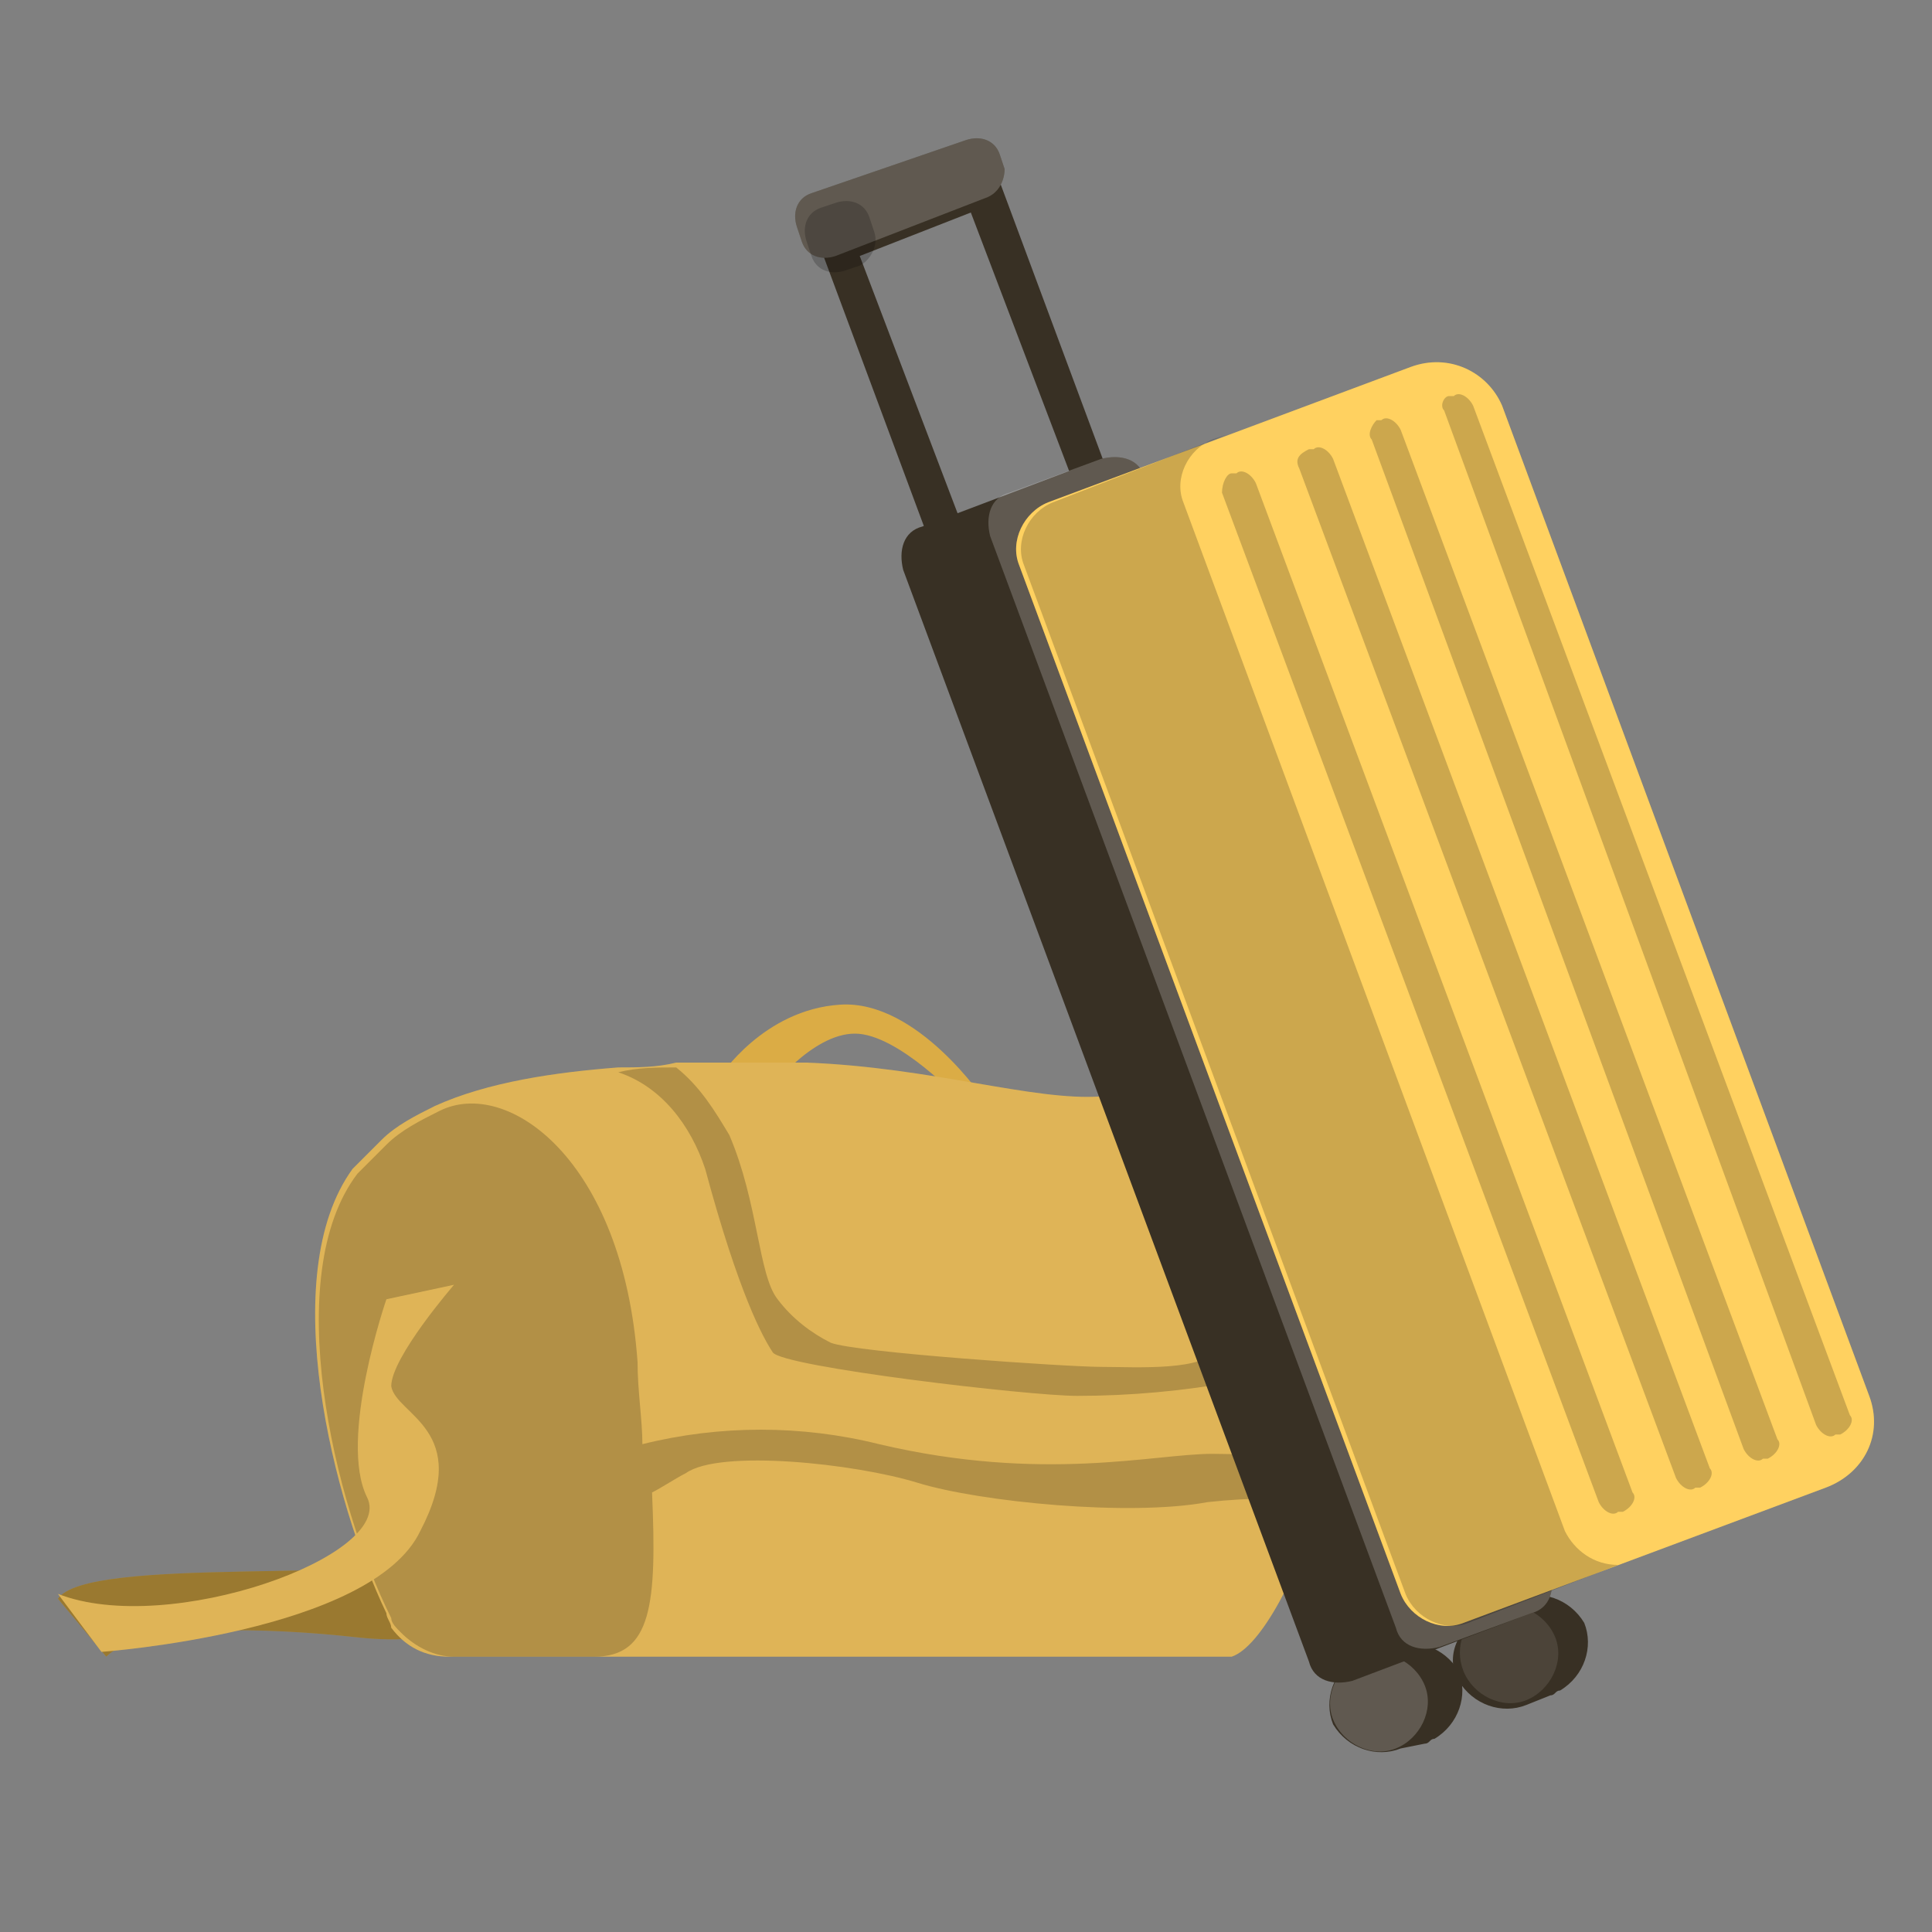 <?xml version="1.0" encoding="utf-8"?>
<!-- Generator: Adobe Illustrator 27.9.0, SVG Export Plug-In . SVG Version: 6.00 Build 0)  -->
<svg version="1.1" id="圖層_1" xmlns="http://www.w3.org/2000/svg" xmlns:xlink="http://www.w3.org/1999/xlink" x="0px" y="0px"
	 viewBox="0 0 40 40" style="enable-background:new 0 0 40 40;" xml:space="preserve">
<rect x="0" y="0" width="40" height="40" fill="#808080" stroke="none"/>
<style type="text/css">
	.st0{fill:#DBAC45;}
	.st1{opacity:0.3;enable-background:new    ;}
	.st2{opacity:0.1;fill:#FFFFFF;enable-background:new    ;}
	.st3{opacity:0.2;enable-background:new    ;}
	.st4{fill:#383024;}
	.st5{opacity:0.2;fill:#FFFFFF;enable-background:new    ;}
	.st6{fill:#FFC538;}
</style>
<g id="freepik--travel-bag--inject-11">
	<path class="st0" d="M14.9,22.3c0,0,0.9-1.4,2.5-1.5s3,2,3,2h-0.5c0,0-1.3-1.4-2.2-1.4c-0.9,0-1.8,1.2-1.8,1.2L14.9,22.3z"/>
	<path class="st0" d="M1.2,33.1c0.6-0.9,6.8-0.3,8.3-0.9l0.8,1.3c0,0-1.1,0.6-2.9,0.4s-4.5-0.3-5.2,0.4L1.2,33.1z"/>
	<path class="st1" d="M1.2,33.1c0.6-0.9,6.8-0.3,8.3-0.9l0.8,1.3c0,0-1.1,0.6-2.9,0.4s-4.5-0.3-5.2,0.4L1.2,33.1z"/>
	<path class="st0" d="M27.6,30.2c-0.1,0.2-0.1,0.4-0.2,0.7c-0.5,1.7-1.3,3.2-1.9,3.4H9.3c-0.5,0-0.9-0.2-1.2-0.6l0,0
		C8.1,33.6,8,33.5,8,33.4c-1.1-2.3-2.3-7-0.7-9.2c0.2-0.2,0.4-0.4,0.6-0.6l0,0c0.3-0.3,0.7-0.5,1.1-0.7h0c1.1-0.5,2.5-0.7,3.8-0.8
		c0.4,0,0.8,0,1.2-0.1c1,0,1.9,0,2.7,0c2.6,0.1,4.7,0.8,6.1,0.7c0.5-0.1,1,0,1.5,0.1c0.1,0,0.3,0.1,0.4,0.1c0.6,0.3,1.2,0.6,1.8,1.1
		C28.1,25.4,28.2,28,27.6,30.2z"/>
	<path class="st2" d="M27.6,30.2c-0.1,0.2-0.1,0.4-0.2,0.7c-0.5,1.7-1.3,3.2-1.9,3.4H9.3c-0.5,0-0.9-0.2-1.2-0.6l0,0
		C8.1,33.6,8,33.5,8,33.4c-1.1-2.3-2.3-7-0.7-9.2c0.2-0.2,0.4-0.4,0.6-0.6l0,0c0.3-0.3,0.7-0.5,1.1-0.7h0c1.1-0.5,2.5-0.7,3.8-0.8
		c0.4,0,0.8,0,1.2-0.1c1,0,1.9,0,2.7,0c2.6,0.1,4.7,0.8,6.1,0.7c0.5-0.1,1,0,1.5,0.1c0.1,0,0.3,0.1,0.4,0.1c0.6,0.3,1.2,0.6,1.8,1.1
		C28.1,25.4,28.2,28,27.6,30.2z"/>
	<path class="st3" d="M25.1,30.1c-1.2,0-3.5,0.6-6.9-0.2c-1.6-0.4-3.3-0.4-4.9,0c0-0.5-0.1-1.1-0.1-1.7c-0.3-4.2-2.7-5.9-4.1-5.2h0
		c-0.4,0.2-0.8,0.4-1.1,0.7l0,0c-0.2,0.2-0.4,0.4-0.6,0.6c-1.6,2.1-0.5,6.8,0.7,9.2c0,0.1,0.1,0.2,0.2,0.3l0,0
		c0.3,0.3,0.7,0.5,1.1,0.5h2.9c1.2,0,1.3-1.1,1.2-3.4c0.2-0.1,0.5-0.3,0.7-0.4c0.7-0.5,3.5-0.2,4.8,0.2s4.4,0.7,6,0.4
		c0.9-0.1,1.8-0.1,2.7,0c0.1-0.2,0.1-0.4,0.2-0.7C27.1,30.2,26,30.1,25.1,30.1z"/>
	<path class="st3" d="M14.6,24.2c0.7,2.6,1.2,3.5,1.4,3.8c0.2,0.3,5.3,0.9,6.3,0.9c1.1,0,2.2-0.1,3.3-0.3c0.7-0.2,0.9-3.5-0.8-5.5
		c-0.1-0.1-0.3-0.1-0.4-0.1c0.9,2,0.9,4.5,0.8,4.9c-0.2,0.5-1.7,0.4-2.4,0.4s-5.1-0.3-5.6-0.5c-0.4-0.2-0.8-0.5-1.1-0.9
		c-0.4-0.5-0.4-2-1-3.4c-0.3-0.5-0.6-1-1.1-1.4c-0.4,0-0.8,0-1.2,0.1C13.7,22.5,14.3,23.3,14.6,24.2z"/>
	<path class="st0" d="M9.4,26.6L8,26.9c0,0-1,2.9-0.4,4.1c0.6,1.2-4.1,2.9-6.4,2l0.9,1.2c0,0,5.6-0.4,6.6-2.5c1.1-2.1-0.5-2.4-0.6-3
		C8.1,28.1,9.4,26.6,9.4,26.6z"/>
	<path class="st2" d="M9.4,26.6L8,26.9c0,0-1,2.9-0.4,4.1c0.6,1.2-4.1,2.9-6.4,2l0.9,1.2c0,0,5.6-0.4,6.6-2.5c1.1-2.1-0.5-2.4-0.6-3
		C8.1,28.1,9.4,26.6,9.4,26.6z"/>
</g>
<g id="freepik--Suitcase--inject-11">
	<path class="st4" d="M26.4,19.1l-3.7,1.4L16.9,4.9l3.7-1.4L26.4,19.1z M23.2,19.5l2.3-0.9L20.1,4.4l-2.3,0.9L23.2,19.5z"/>
	<path class="st4" d="M30.9,33.3l0.5-0.2c0.5-0.2,1.1,0,1.4,0.5c0.2,0.5,0,1.1-0.5,1.4c-0.1,0-0.1,0.1-0.2,0.1l-0.5,0.2
		c-0.5,0.2-1.1,0-1.4-0.5s0-1.1,0.5-1.4C30.8,33.4,30.8,33.4,30.9,33.3L30.9,33.3z"/>
	<path class="st2" d="M30.3,34.6c0.2,0.5,0.8,0.8,1.3,0.6c0.5-0.2,0.8-0.8,0.6-1.3c-0.2-0.5-0.8-0.8-1.3-0.6c0,0,0,0,0,0
		C30.3,33.5,30.1,34.1,30.3,34.6C30.3,34.6,30.3,34.6,30.3,34.6z"/>
	<path class="st4" d="M28.3,34.3l0.5-0.2c0.5-0.2,1.1,0,1.4,0.5c0.2,0.5,0,1.1-0.5,1.4c-0.1,0-0.1,0.1-0.2,0.1L29,36.2
		c-0.5,0.2-1.1,0-1.4-0.5c-0.2-0.5,0-1.1,0.5-1.4C28.1,34.4,28.2,34.3,28.3,34.3z"/>
	<path class="st5" d="M27.6,35.6c0.2,0.5,0.8,0.8,1.3,0.6c0.5-0.2,0.8-0.8,0.6-1.3s-0.8-0.8-1.3-0.6c0,0,0,0,0,0
		C27.7,34.5,27.4,35.1,27.6,35.6z"/>
	<path class="st4" d="M31.7,33.4L28,34.8c-0.4,0.1-0.8,0-0.9-0.4l-8.4-22.6c-0.1-0.4,0-0.8,0.4-0.9l3.7-1.4c0.4-0.1,0.8,0,0.9,0.4
		l8.4,22.6C32.2,32.9,32.1,33.3,31.7,33.4z"/>
	<path class="st5" d="M31.7,33.4l-1.9,0.7c-0.4,0.1-0.8,0-0.9-0.4l-8.4-22.6c-0.1-0.4,0-0.8,0.4-0.9l1.9-0.7c0.4-0.1,0.8,0,0.9,0.4
		l8.4,22.6C32.2,32.9,32.1,33.3,31.7,33.4z"/>
	<path class="st4" d="M20.4,4.1l-3.1,1.2c-0.3,0.1-0.6,0-0.7-0.3l-0.1-0.3c-0.1-0.3,0-0.6,0.3-0.7L20,2.9c0.3-0.1,0.6,0,0.7,0.3
		l0.1,0.3C20.8,3.7,20.7,4,20.4,4.1z"/>
	<path class="st5" d="M20.4,4.1l-3.1,1.2c-0.3,0.1-0.6,0-0.7-0.3l-0.1-0.3c-0.1-0.3,0-0.6,0.3-0.7L20,2.9c0.3-0.1,0.6,0,0.7,0.3
		l0.1,0.3C20.8,3.7,20.7,4,20.4,4.1z"/>
	<path class="st3" d="M17.8,5.5l-0.3,0.1c-0.3,0.1-0.6,0-0.7-0.3L16.7,5c-0.1-0.3,0-0.6,0.3-0.7l0.3-0.1c0.3-0.1,0.6,0,0.7,0.3
		l0.1,0.3C18.2,5.1,18,5.4,17.8,5.5z"/>
	<path class="st6" d="M31.1,8.4l7.6,20.5c0.3,0.8-0.1,1.6-0.9,1.9l-7.5,2.8c-0.5,0.2-1.1-0.1-1.3-0.6l-7.9-21.3
		c-0.2-0.5,0.1-1.1,0.6-1.3l7.5-2.8C30,7.3,30.8,7.7,31.1,8.4C31.1,8.4,31.1,8.4,31.1,8.4z"/>
	<path class="st5" d="M31.1,8.4l7.6,20.5c0.3,0.8-0.1,1.6-0.9,1.9l-7.5,2.8c-0.5,0.2-1.1-0.1-1.3-0.6l-7.9-21.3
		c-0.2-0.5,0.1-1.1,0.6-1.3l7.5-2.8C30,7.3,30.8,7.7,31.1,8.4C31.1,8.4,31.1,8.4,31.1,8.4z"/>
	<path class="st3" d="M25.4,9L25.4,9l-0.3,0.1c-0.5,0.2-0.8,0.8-0.6,1.3l7.9,21.3c0.2,0.4,0.6,0.7,1.1,0.7l-3.1,1.2
		c-0.5,0.2-1.1-0.1-1.3-0.6l-7.9-21.3c-0.2-0.5,0.1-1.1,0.6-1.3L25.4,9z"/>
	<path class="st3" d="M25.5,9.8l0.1,0c0.1-0.1,0.3,0,0.4,0.2l7.8,20.9c0.1,0.1,0,0.3-0.2,0.4l-0.1,0c-0.1,0.1-0.3,0-0.4-0.2
		l-7.8-20.9C25.3,10,25.4,9.8,25.5,9.8z"/>
	<path class="st3" d="M27.1,9.3l0.1,0c0.1-0.1,0.3,0,0.4,0.2l7.8,20.9c0.1,0.1,0,0.3-0.2,0.4l-0.1,0c-0.1,0.1-0.3,0-0.4-0.2
		L26.9,9.7C26.8,9.5,26.9,9.4,27.1,9.3z"/>
	<path class="st3" d="M28.5,8.7l0.1,0c0.1-0.1,0.3,0,0.4,0.2l7.8,20.9c0.1,0.1,0,0.3-0.2,0.4l-0.1,0c-0.1,0.1-0.3,0-0.4-0.2
		L28.4,9.1C28.3,9,28.4,8.8,28.5,8.7z"/>
	<path class="st3" d="M30,8.2l0.1,0c0.1-0.1,0.3,0,0.4,0.2l7.8,20.9c0.1,0.1,0,0.3-0.2,0.4l-0.1,0c-0.1,0.1-0.3,0-0.4-0.2L29.9,8.5
		C29.8,8.4,29.9,8.2,30,8.2z"/>
</g>
</svg>
